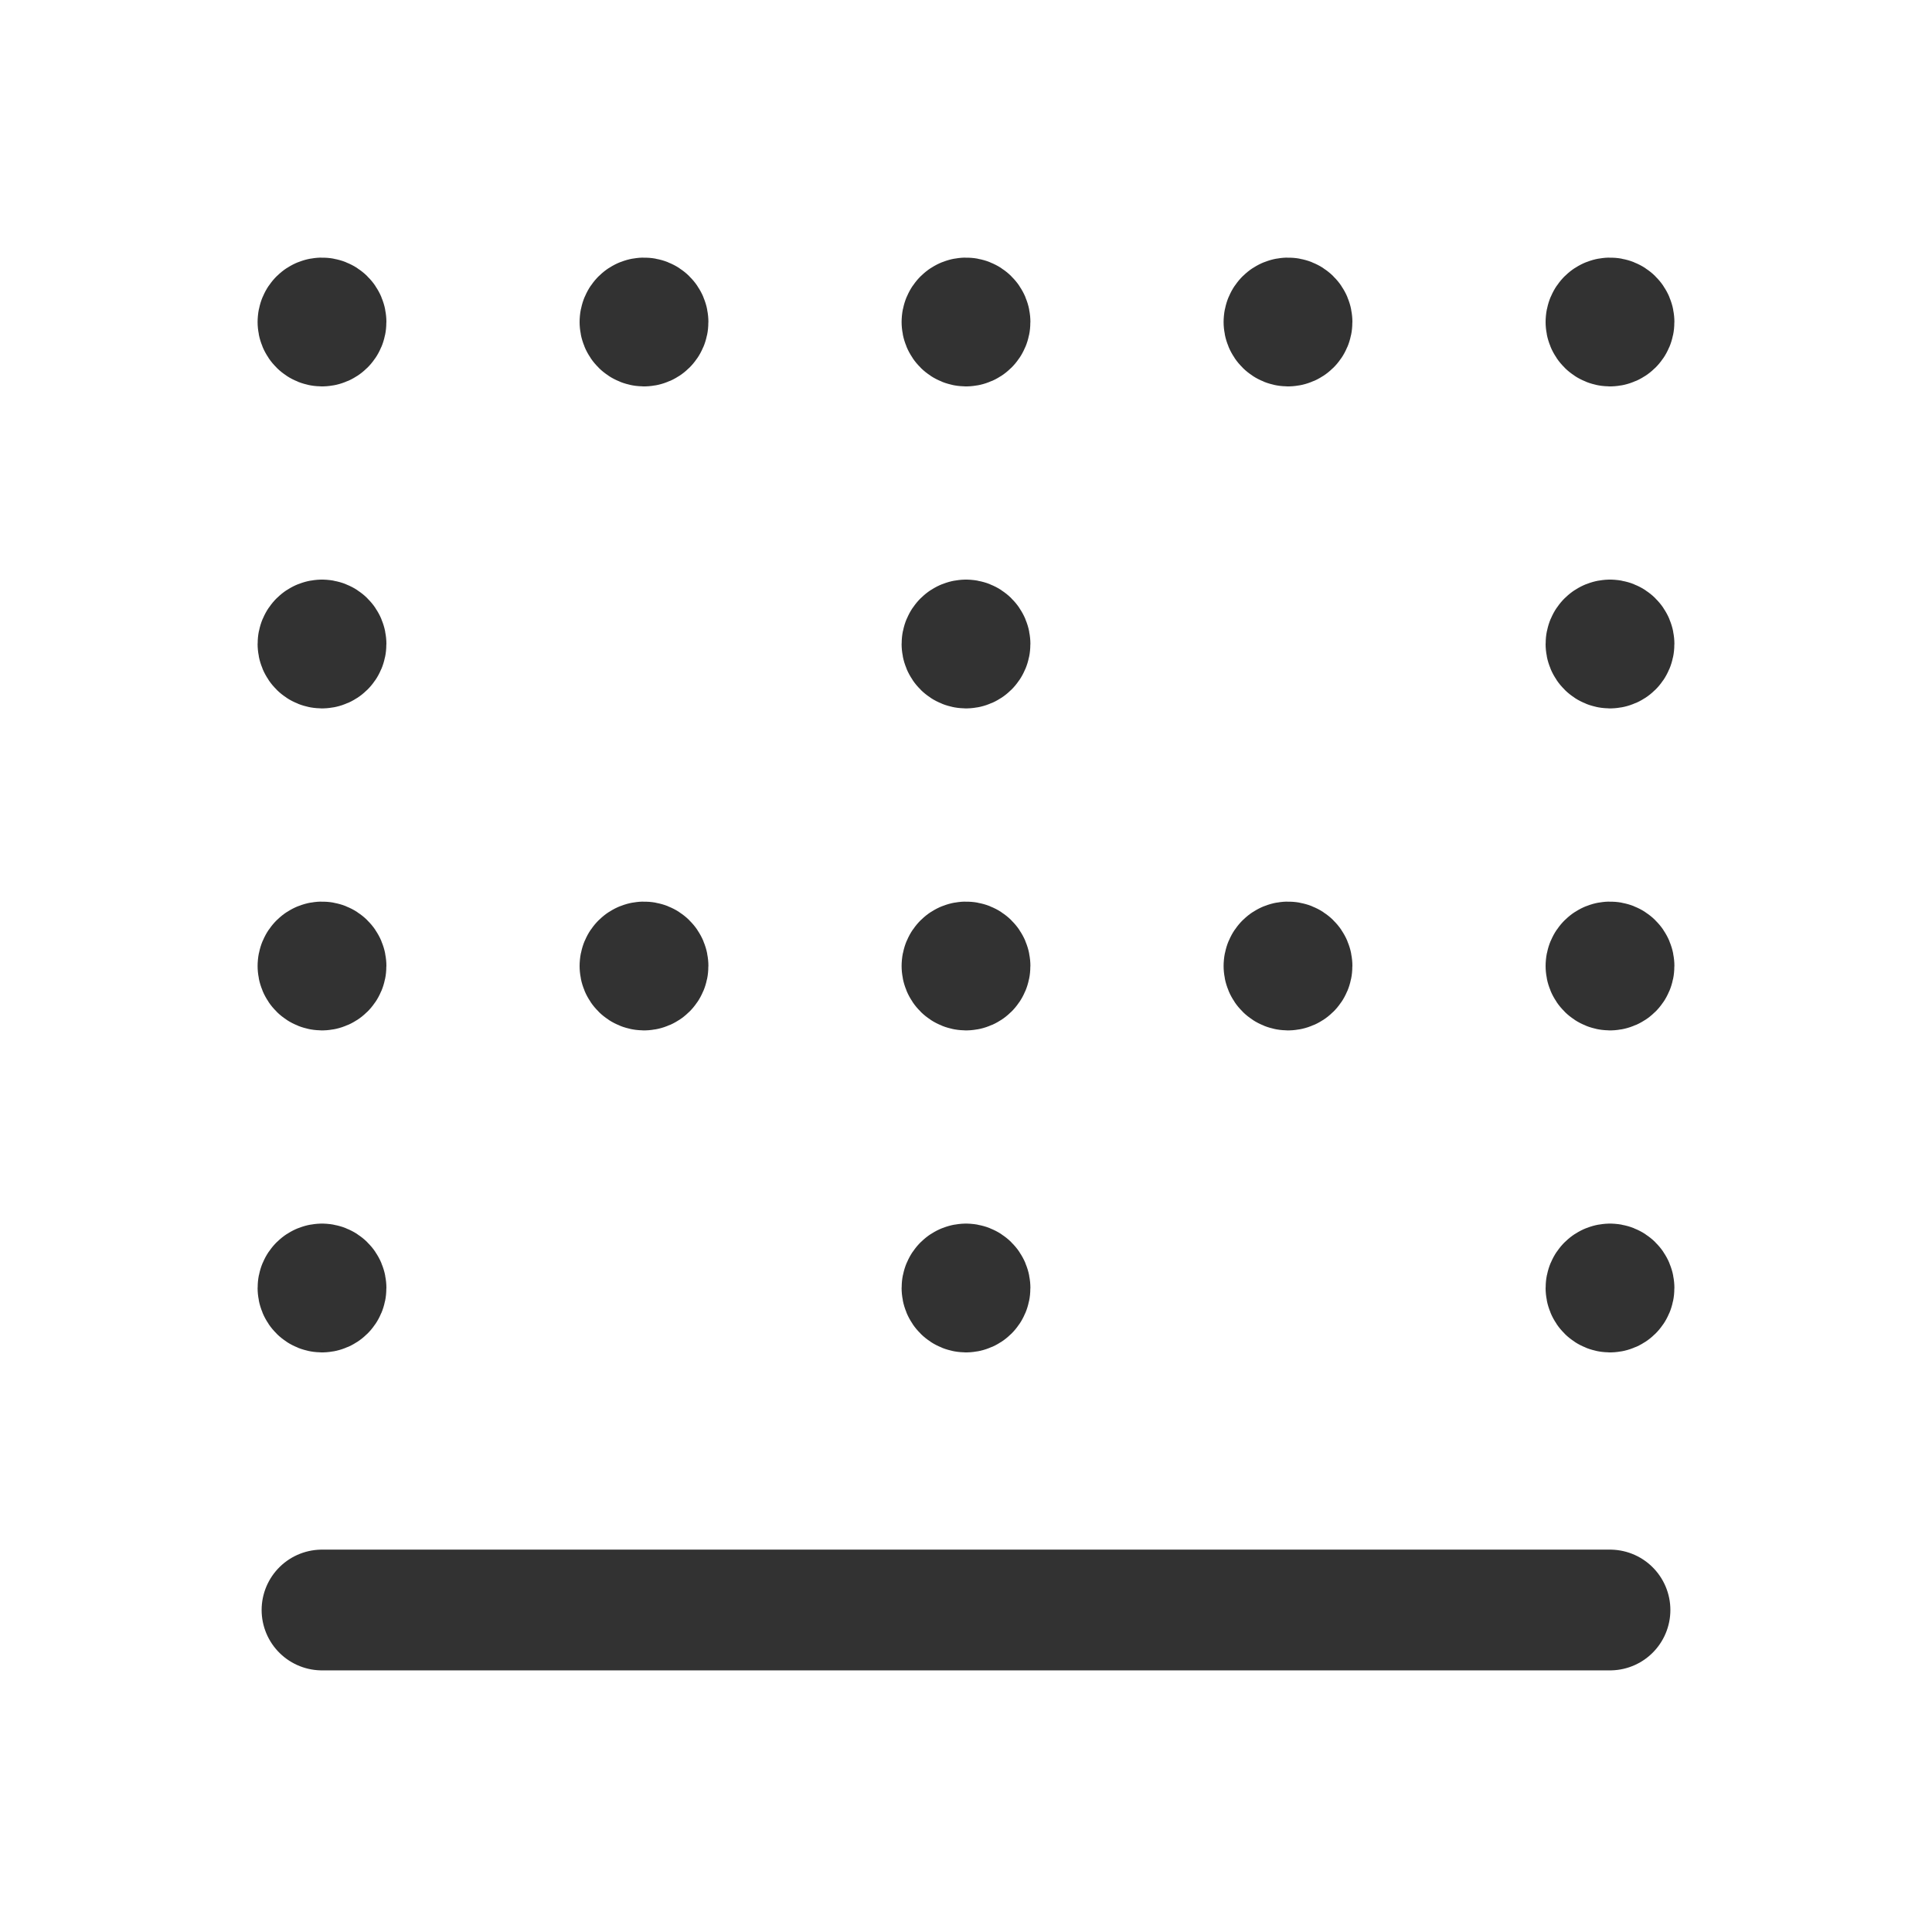 <?xml version="1.0" encoding="UTF-8"?><svg version="1.1" viewBox="0 0 24 24" xmlns="http://www.w3.org/2000/svg" xmlns:xlink="http://www.w3.org/1999/xlink"><g stroke-linecap="round" stroke-width="1.5" stroke="#323232" fill="none" stroke-linejoin="round"><path d="M7.95 12c0 .028.022.05.05.05 .028 0 .05-.022.05-.05 0-.028-.022-.05-.05-.05 -.028 0-.05.022-.05.05"></path><path d="M15.95 12c0 .028.022.05.05.05 .028 0 .05-.022.05-.05 0-.028-.022-.05-.05-.05 -.028 0-.05.022-.05.05"></path><path d="M11.95 12c0 .028.022.05.05.05 .028 0 .05-.022.05-.05 0-.028-.022-.05-.05-.05 -.028 0-.05.022-.05.05"></path><path d="M12 7.95c-.028 0-.05.022-.05.05 0 .028.022.05.05.05 .028 0 .05-.022.05-.05 0-.028-.022-.05-.05-.05"></path><path d="M11.95 4c0 .028.022.05.05.05 .028 0 .05-.022.05-.05 0-.028-.022-.05-.05-.05 -.028 0-.05.022-.05.05"></path><path d="M12 15.95c-.028 0-.05.022-.05.05 0 .028.022.05.05.05 .028 0 .05-.022.05-.05 0-.028-.022-.05-.05-.05"></path><path d="M7.95 4c0 .028.022.05.05.05 .028 0 .05-.022.05-.05 0-.028-.022-.05-.05-.05 -.028 0-.05.022-.05.05"></path><path d="M15.95 4c0 .028.022.05.05.05 .028 0 .05-.022.05-.05 0-.028-.022-.05-.05-.05 -.028 0-.05.022-.05.05"></path><path d="M3.95 12c0 .028.022.05.05.05 .028 0 .05-.022.05-.05 0-.028-.022-.05-.05-.05 -.028 0-.05.022-.05.05"></path><path d="M4 7.95c-.028 0-.05.022-.05.05 0 .028.022.05.05.05 .028 0 .05-.022.05-.05 0-.028-.022-.05-.05-.05"></path><path d="M4 15.95c-.028 0-.05.022-.05.05 0 .028.022.05.05.05 .028 0 .05-.022.05-.05 0-.028-.022-.05-.05-.05"></path><path d="M3.95 4c0 .028.022.05.05.05 .028 0 .05-.022.05-.05 0-.028-.022-.05-.05-.05 -.028 0-.05.022-.05.05"></path><path d="M19.95 12c0 .028.022.05.05.05 .028 0 .05-.022.05-.05 0-.028-.022-.05-.05-.05 -.028 0-.05.022-.05.05"></path><path d="M20 7.95c-.028 0-.05.022-.05.05 0 .028.022.05.05.05 .028 0 .05-.022.05-.05 0-.028-.022-.05-.05-.05"></path><path d="M20 15.95c-.028 0-.05.022-.05.05 0 .028.022.05.05.05 .028 0 .05-.022.05-.05 0-.028-.022-.05-.05-.05"></path><path d="M19.95 4c0 .028.022.05.05.05 .028 0 .05-.022.05-.05 0-.028-.022-.05-.05-.05 -.028 0-.05.022-.05.05"></path><path d="M20 20h-16"></path></g><path fill="none" d="M0 0h24v24h-24Z" transform="matrix(6.12323e-17 -1 1 6.12323e-17 0 24)"></path></svg>